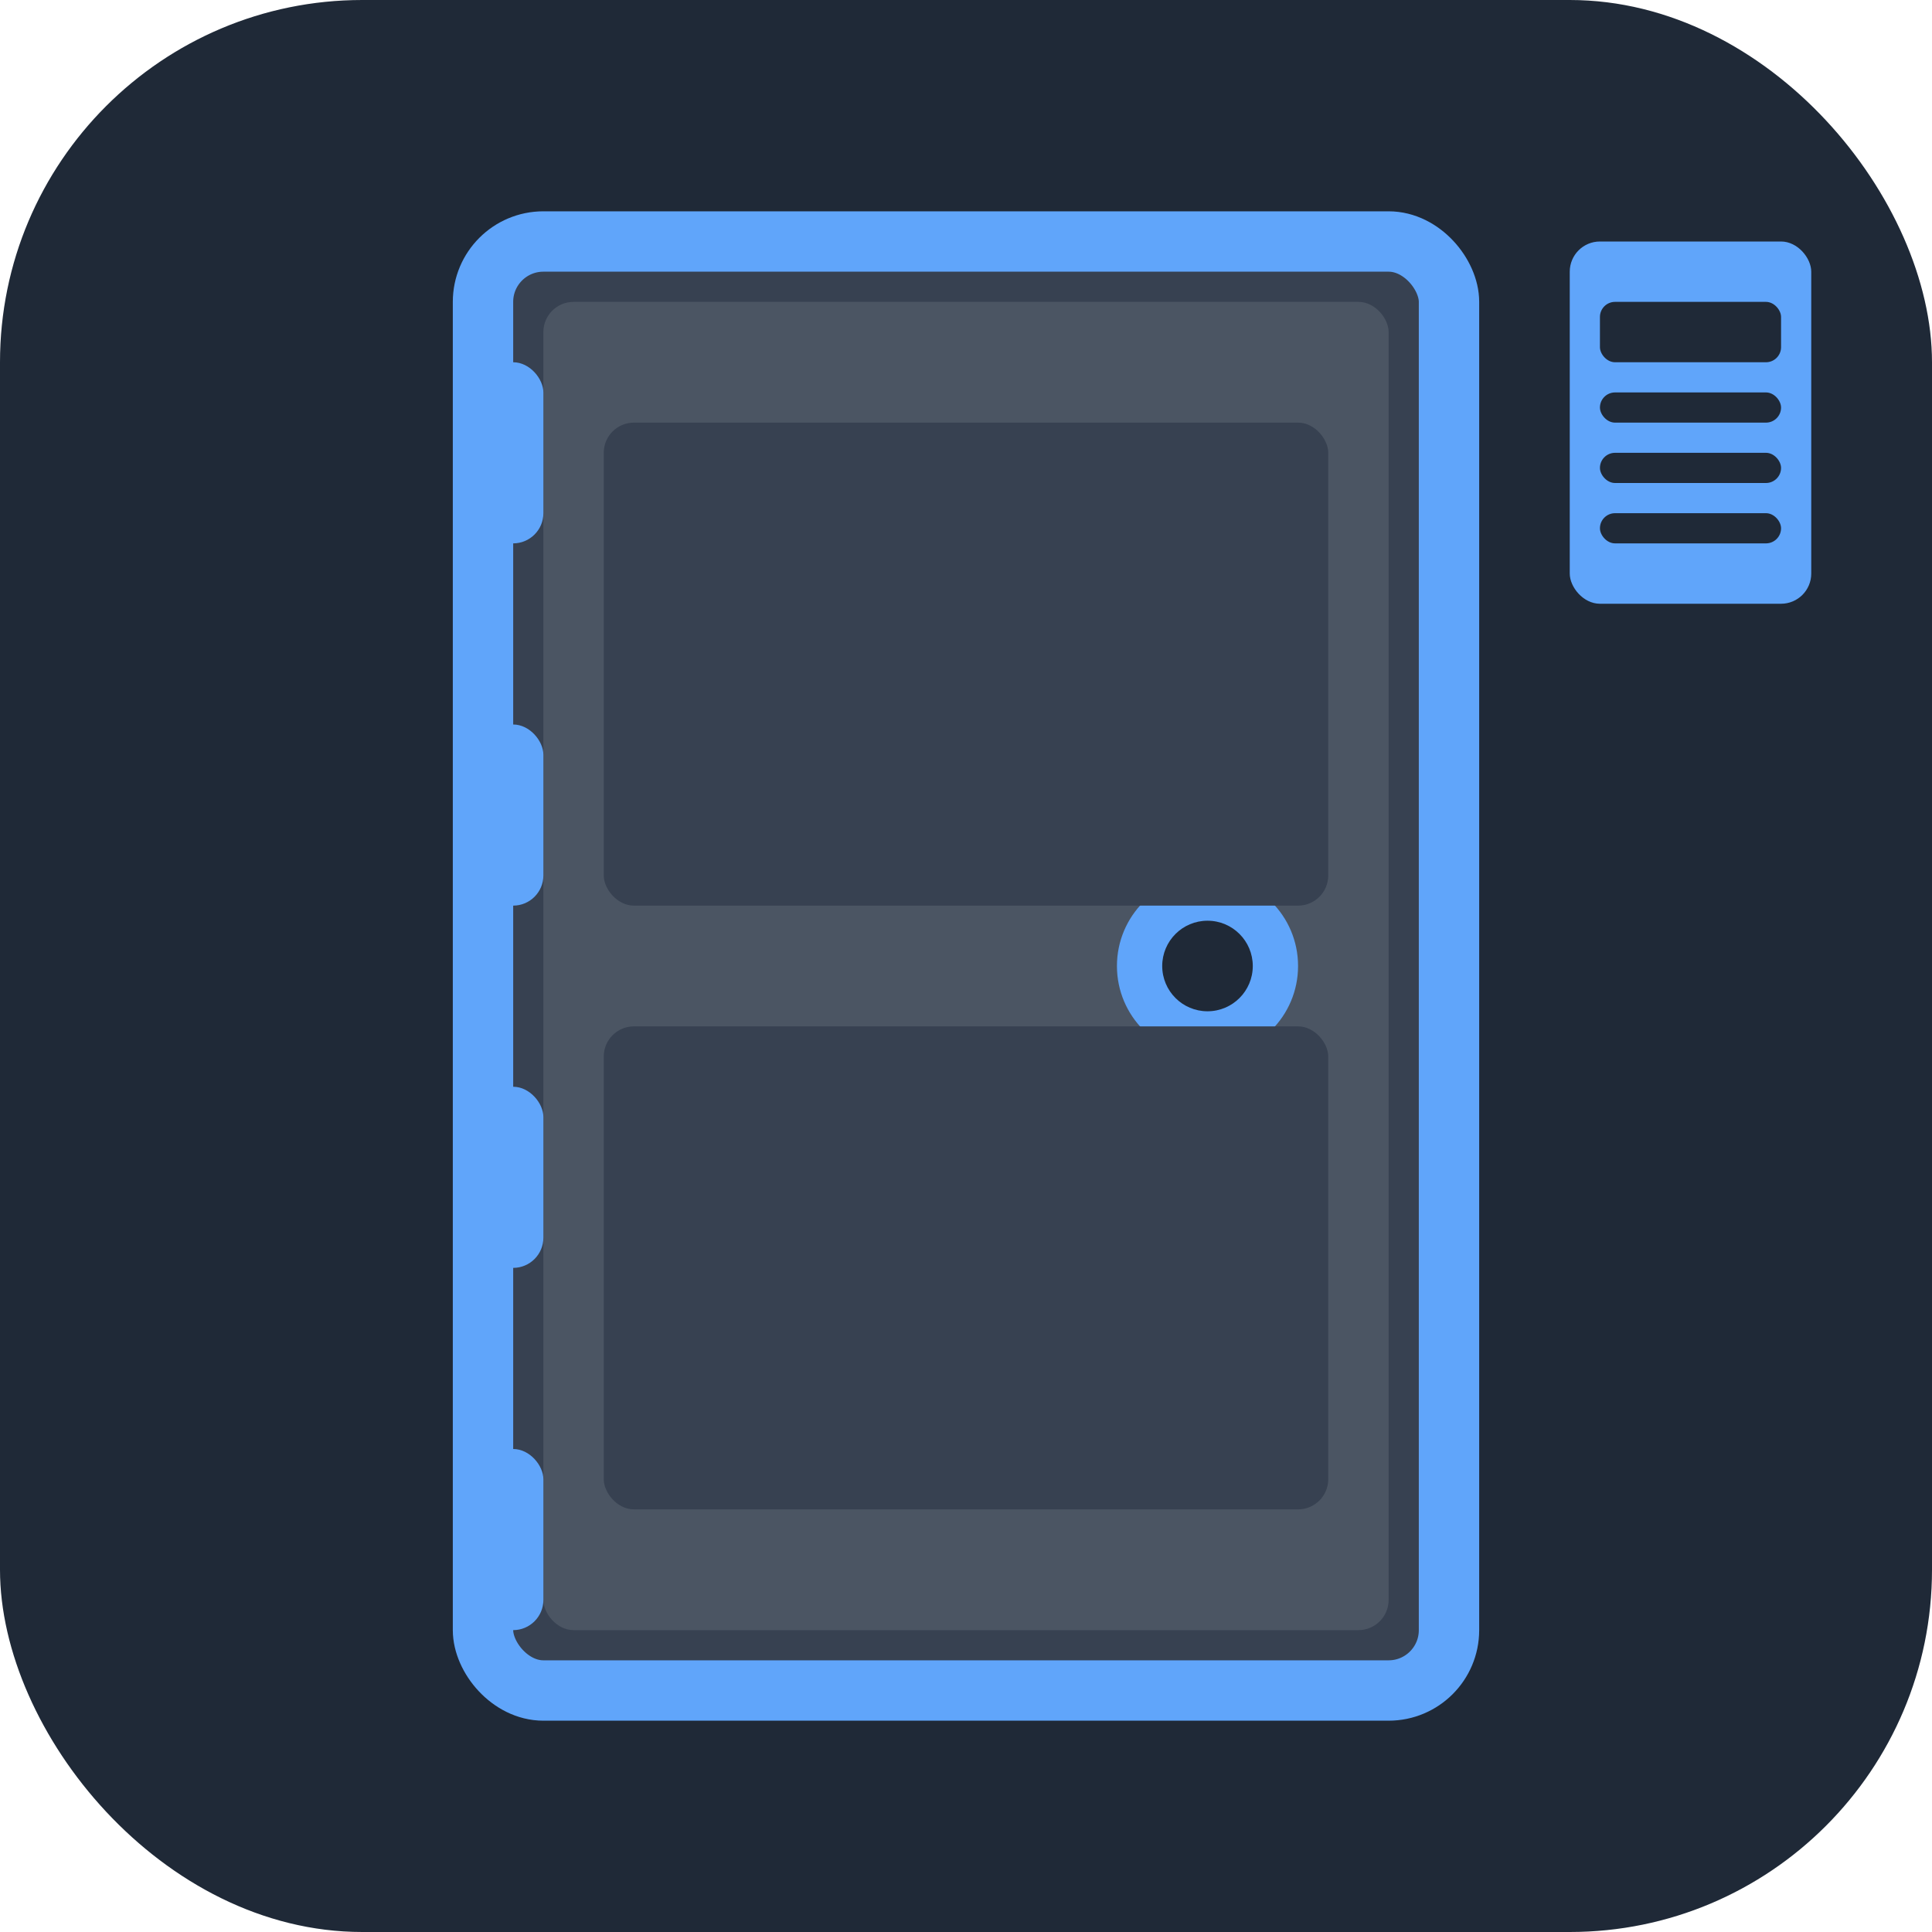 <svg xmlns="http://www.w3.org/2000/svg" viewBox="0 0 64 64" width="64" height="64">
  <!-- Background -->
  <rect width="64" height="64" rx="12" fill="#1f2937"/>
  
  <!-- Door Frame -->
  <rect x="16" y="8" width="32" height="48" rx="2" fill="#374151" stroke="#60a5fa" stroke-width="2"/>
  
  <!-- Door Panel -->
  <rect x="18" y="10" width="28" height="44" rx="1" fill="#4b5563"/>
  
  <!-- Door Handle -->
  <circle cx="40" cy="32" r="3" fill="#60a5fa"/>
  <circle cx="40" cy="32" r="1.5" fill="#1f2937"/>
  
  <!-- Door Panel Details -->
  <rect x="20" y="14" width="24" height="16" rx="1" fill="#374151"/>
  <rect x="20" y="34" width="24" height="16" rx="1" fill="#374151"/>
  
  <!-- Hinges -->
  <rect x="16" y="12" width="2" height="6" rx="1" fill="#60a5fa"/>
  <rect x="16" y="24" width="2" height="6" rx="1" fill="#60a5fa"/>
  <rect x="16" y="36" width="2" height="6" rx="1" fill="#60a5fa"/>
  <rect x="16" y="48" width="2" height="6" rx="1" fill="#60a5fa"/>
  
  <!-- Calculator/Estimator Symbol -->
  <rect x="52" y="8" width="8" height="12" rx="1" fill="#60a5fa"/>
  <rect x="53" y="10" width="6" height="2" rx="0.5" fill="#1f2937"/>
  <rect x="53" y="13" width="6" height="1" rx="0.5" fill="#1f2937"/>
  <rect x="53" y="15" width="6" height="1" rx="0.5" fill="#1f2937"/>
  <rect x="53" y="17" width="6" height="1" rx="0.5" fill="#1f2937"/>
</svg>